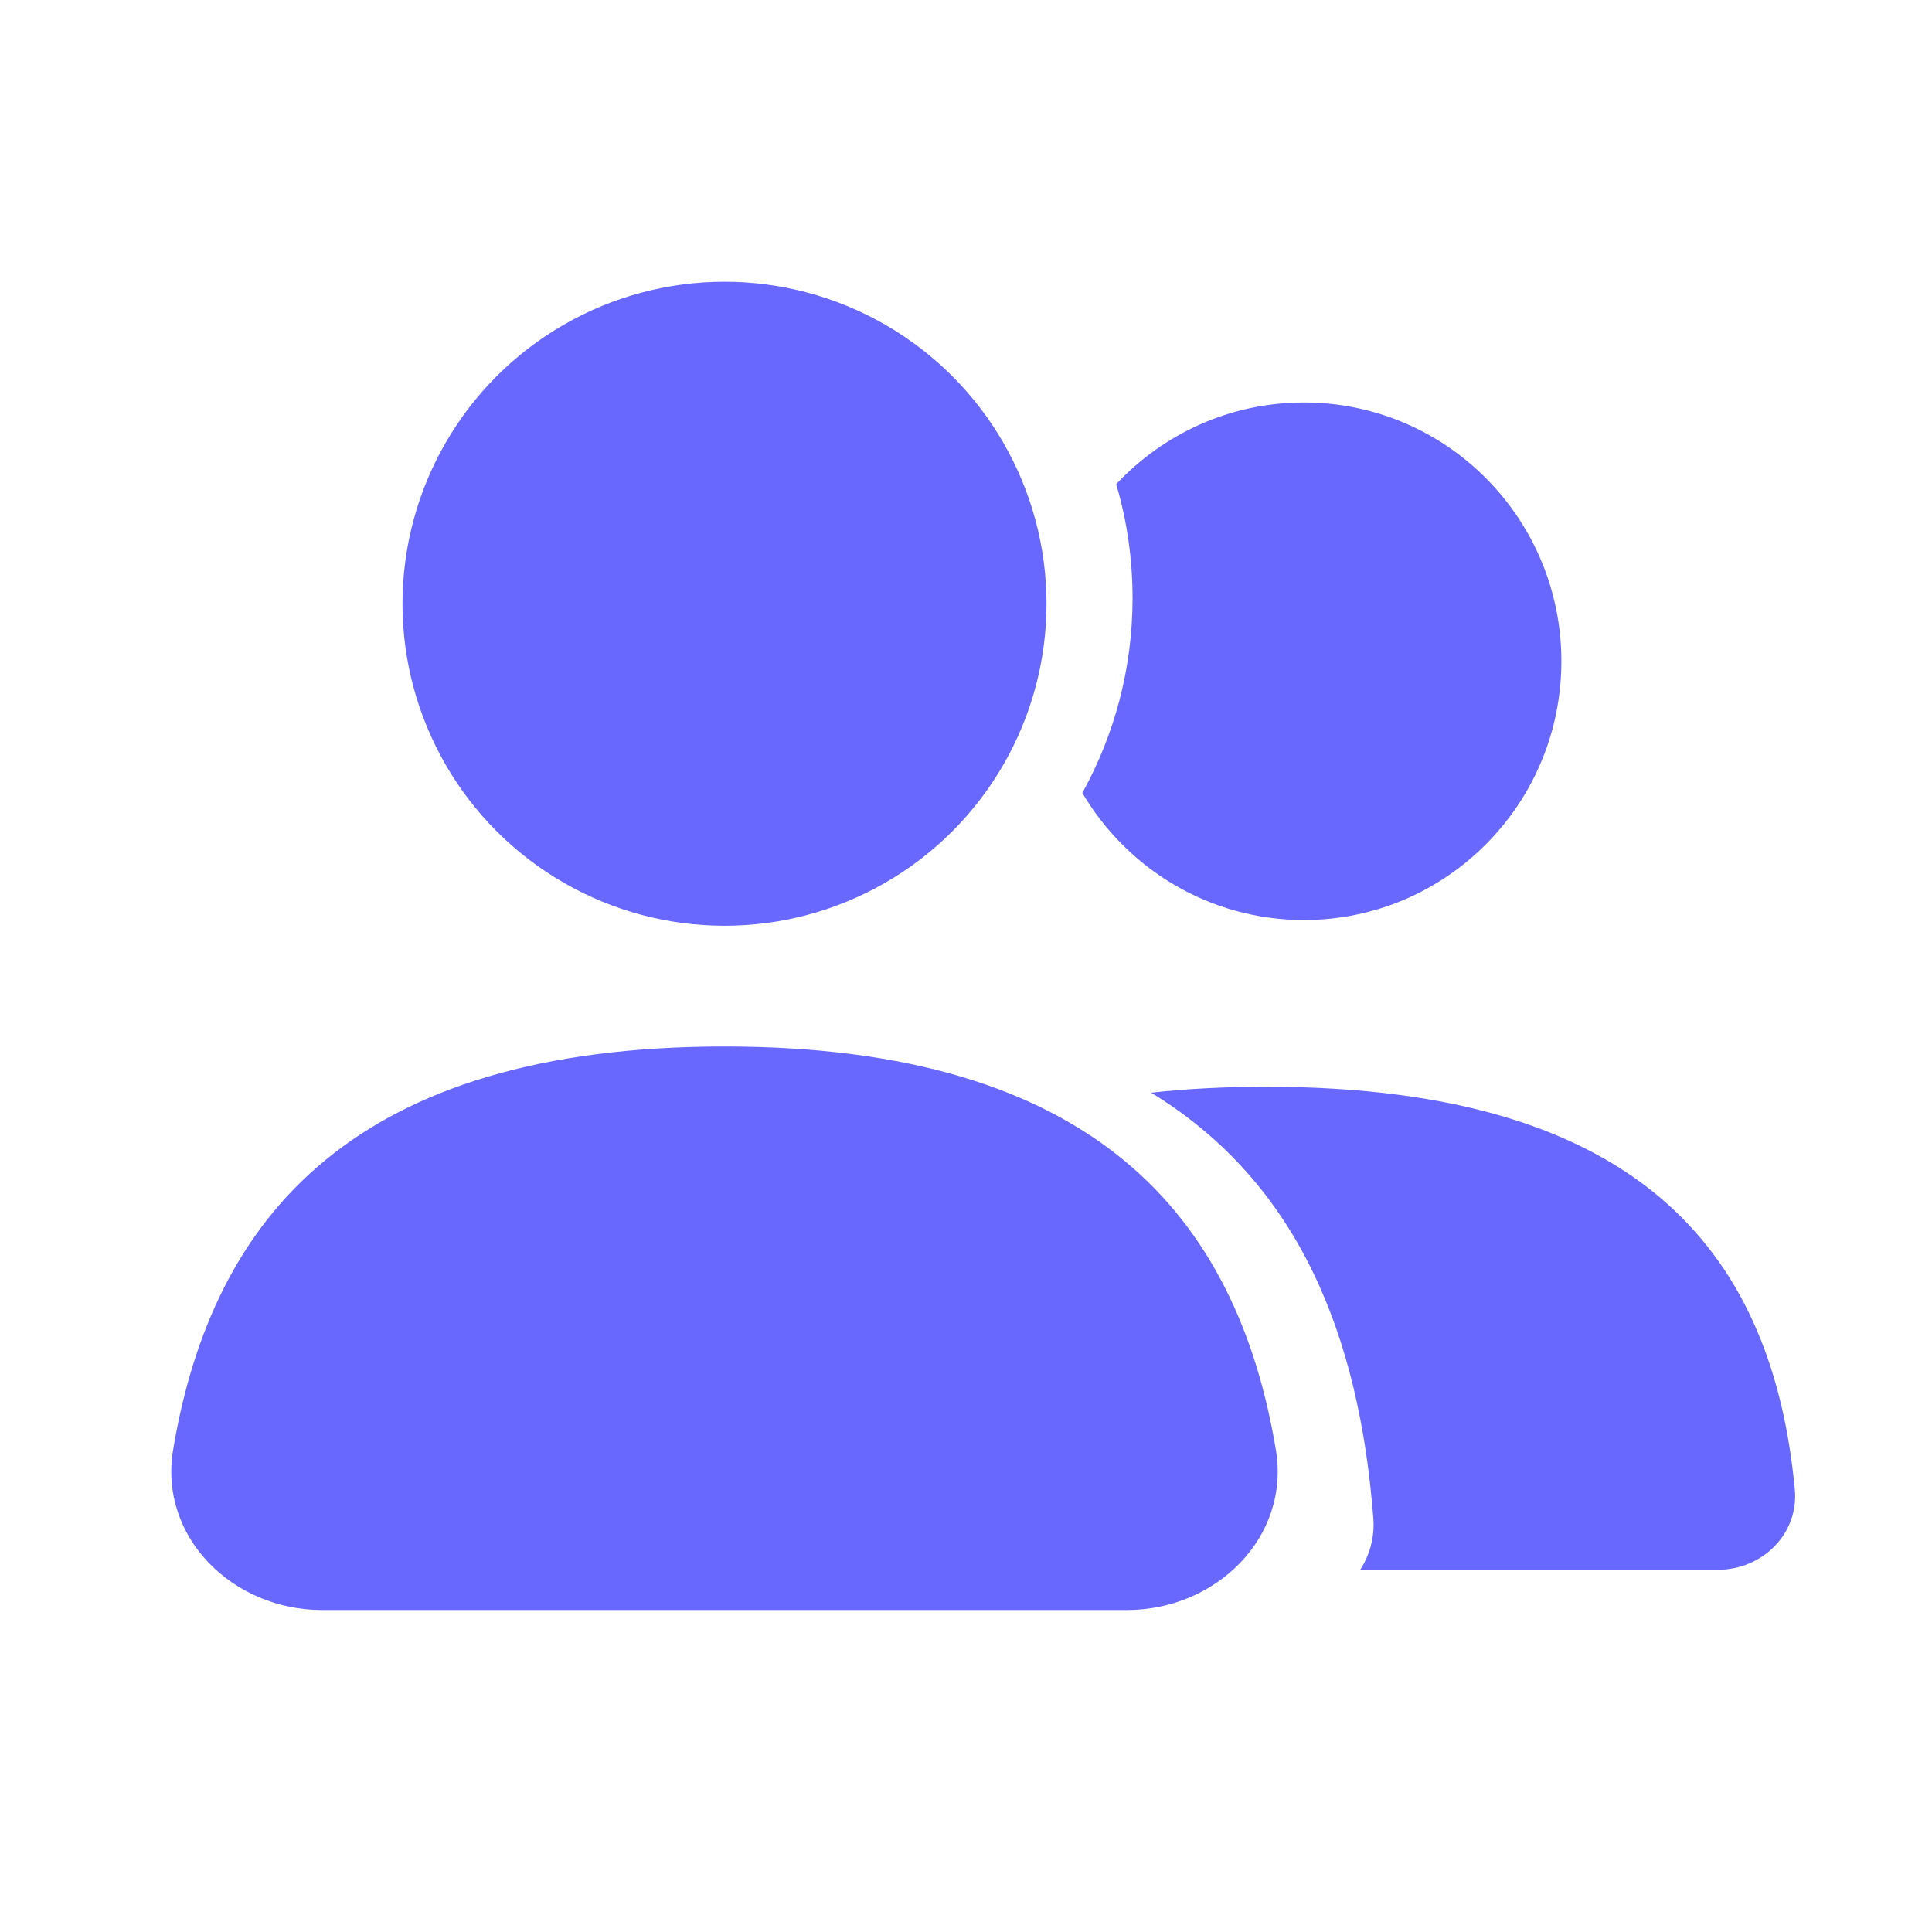 <svg width="24" height="24" viewBox="0 0 24 24" fill="none" xmlns="http://www.w3.org/2000/svg">
<path fill-rule="evenodd" clip-rule="evenodd" d="M13.445 9.85C13.842 9.133 14.069 8.307 14.069 7.429C14.069 6.937 13.998 6.463 13.866 6.015C14.45 5.39 15.279 5 16.198 5C17.965 5 19.396 6.439 19.396 8.214C19.396 9.989 17.965 11.429 16.198 11.429C15.026 11.429 14.002 10.795 13.445 9.85Z" fill="#6868FF"/>
<circle cx="9" cy="7.5" r="4" fill="#6868FF"/>
<path d="M15.849 18.007C16.032 19.097 15.105 20 14.001 20C12.73 20 10.959 20 9 20C7.041 20 5.27 20 3.999 20C2.894 20 1.968 19.097 2.151 18.007C2.636 15.112 4.403 13 9 13C13.597 13 15.364 15.112 15.849 18.007Z" fill="#6868FF"/>
<path fill-rule="evenodd" clip-rule="evenodd" d="M16.897 19.5C17.016 19.317 17.078 19.096 17.06 18.858C16.886 16.615 16.146 14.7 14.3 13.574C14.74 13.525 15.215 13.5 15.727 13.5C20.475 13.5 22.027 15.663 22.296 18.501C22.348 19.051 21.894 19.5 21.342 19.5H16.897Z" fill="#6868FF"/>
</svg>
